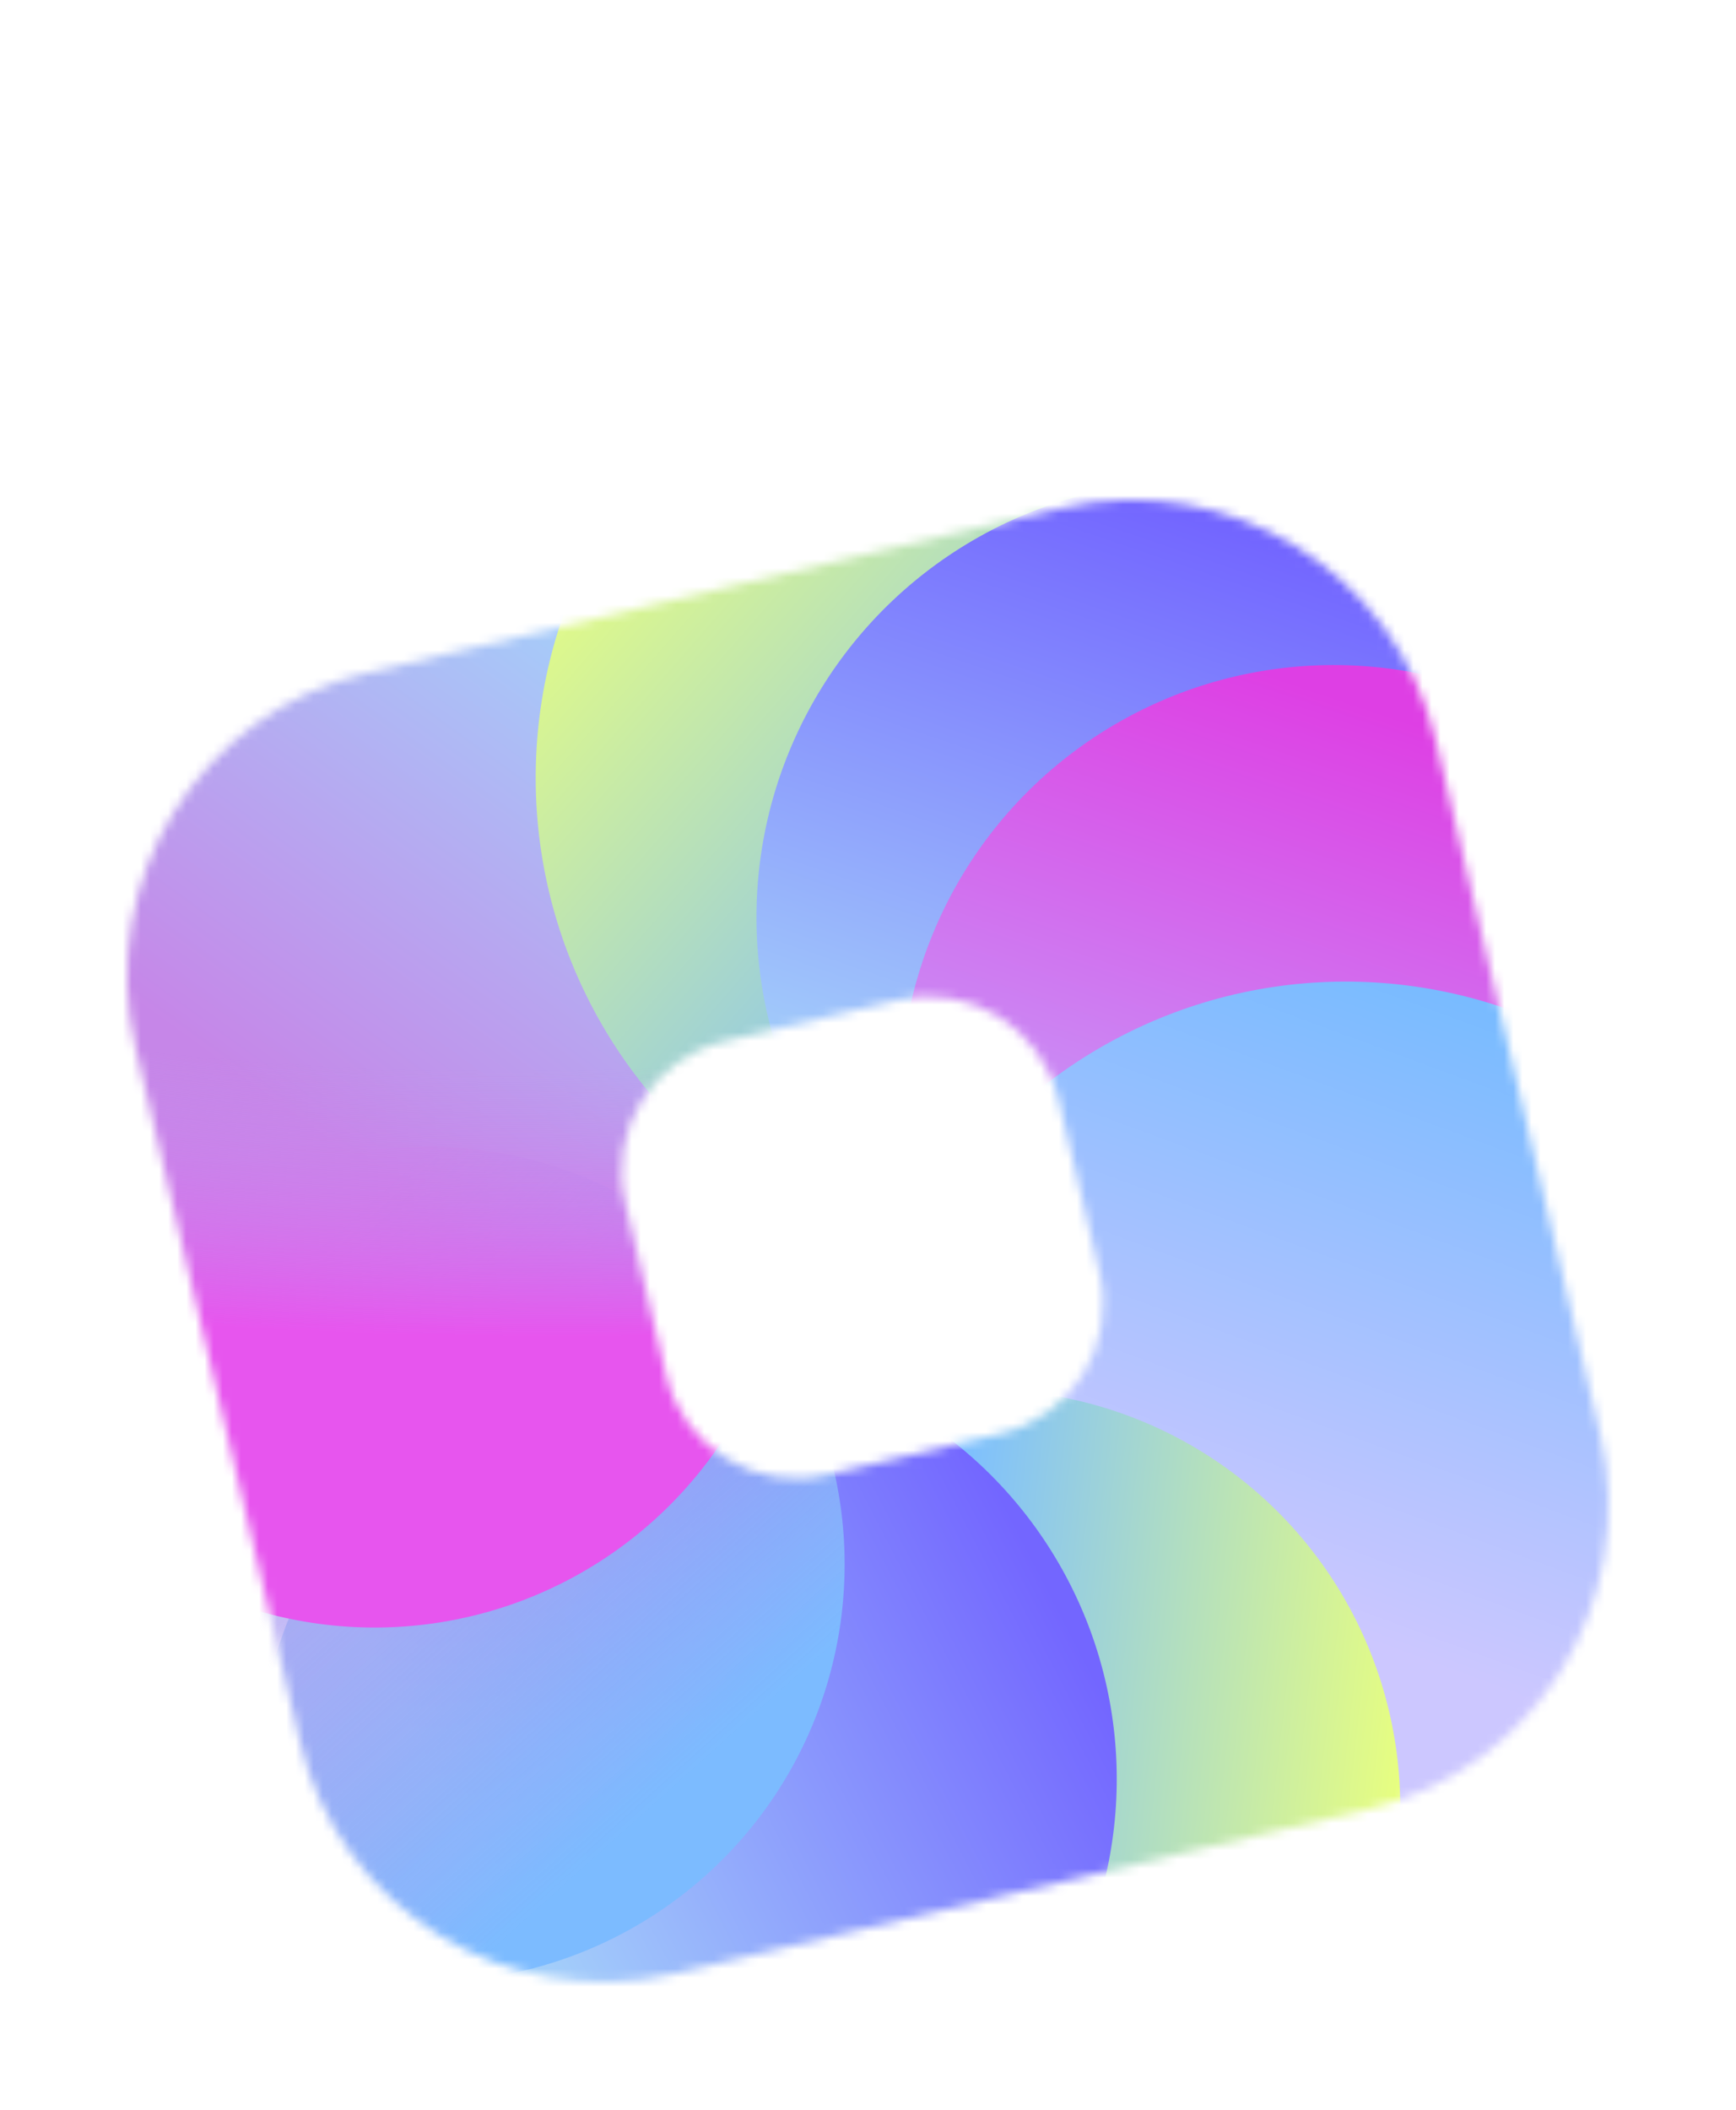 <svg width="191" height="232" viewBox="0 0 191 232" fill="none" xmlns="http://www.w3.org/2000/svg">
<g filter="url(#filter0_d_177_1887)">
<mask id="mask0_177_1887" style="mask-type:alpha" maskUnits="userSpaceOnUse" x="13" y="6" width="164" height="164">
<path d="M157.948 33.374C153.577 14.942 135.092 3.543 116.659 7.914L40.374 26.003C21.942 30.374 10.543 48.86 14.914 67.292L33.004 143.577C37.374 162.009 55.86 173.408 74.292 169.037L150.577 150.948C169.009 146.577 180.408 128.091 176.037 109.659L157.948 33.374ZM120.975 91.987C122.848 99.886 117.963 107.809 110.063 109.682L90.992 114.204C83.093 116.077 75.17 111.192 73.297 103.292L68.775 84.222C66.901 76.322 71.787 68.4 79.686 66.526L98.757 62.004C106.657 60.131 114.579 65.016 116.453 72.916L120.975 91.987Z" fill="#D9D9D9"/>
</mask>
<g mask="url(#mask0_177_1887)">
<circle cx="61.25" cy="61.25" r="61.25" transform="matrix(-0.231 -0.973 -0.973 0.231 146.645 107.816)" fill="url(#paint0_linear_177_1887)"/>
<circle cx="73.5" cy="73.5" r="73.5" transform="matrix(-0.98 -0.198 -0.198 0.98 237.213 90.418)" fill="url(#paint1_linear_177_1887)"/>
<circle cx="54.183" cy="54.183" r="54.183" transform="matrix(-0.851 -0.525 -0.525 0.851 187.672 19.89)" fill="url(#paint2_linear_177_1887)"/>
<circle cx="47.977" cy="47.977" r="47.977" transform="matrix(0.525 -0.851 -0.851 -0.525 146.841 118.907)" fill="url(#paint3_linear_177_1887)"/>
<circle cx="47.704" cy="47.704" r="47.704" transform="matrix(0.525 -0.851 -0.851 -0.525 162.299 138.493)" fill="url(#paint4_linear_177_1887)"/>
<circle cx="53.892" cy="53.892" r="53.892" transform="matrix(0.525 -0.851 -0.851 -0.525 165.627 188.004)" fill="url(#paint5_linear_177_1887)"/>
<circle cx="108.121" cy="150.766" r="45.938" transform="rotate(-13.34 108.121 150.766)" fill="url(#paint6_linear_177_1887)"/>
<circle cx="47.26" cy="47.26" r="47.26" transform="matrix(0.525 -0.851 -0.851 -0.525 91.019 212.677)" fill="url(#paint7_linear_177_1887)"/>
<circle cx="45.938" cy="45.938" r="45.938" transform="matrix(0.525 -0.851 -0.851 -0.525 61.971 187.248)" fill="url(#paint8_linear_177_1887)"/>
<circle cx="45.938" cy="45.938" r="45.938" transform="matrix(0.591 0.806 0.806 -0.591 -22.956 75.203)" fill="url(#paint9_radial_177_1887)"/>
</g>
</g>
<defs>
<filter id="filter0_d_177_1887" x="-6.328" y="0" width="203.607" height="238.259" filterUnits="userSpaceOnUse" color-interpolation-filters="sRGB">
<feFlood flood-opacity="0" result="BackgroundImageFix"/>
<feColorMatrix in="SourceAlpha" type="matrix" values="0 0 0 0 0 0 0 0 0 0 0 0 0 0 0 0 0 0 127 0" result="hardAlpha"/>
<feOffset dy="47.98"/>
<feGaussianBlur stdDeviation="6.664"/>
<feComposite in2="hardAlpha" operator="out"/>
<feColorMatrix type="matrix" values="0 0 0 0 0 0 0 0 0 0 0 0 0 0 0 0 0 0 0.2 0"/>
<feBlend mode="normal" in2="BackgroundImageFix" result="effect1_dropShadow_177_1887"/>
<feBlend mode="normal" in="SourceGraphic" in2="effect1_dropShadow_177_1887" result="shape"/>
</filter>
<linearGradient id="paint0_linear_177_1887" x1="53.288" y1="99.225" x2="95.55" y2="50.225" gradientUnits="userSpaceOnUse">
<stop stop-color="#C686E8"/>
<stop offset="1" stop-color="#A4D0FA"/>
</linearGradient>
<linearGradient id="paint1_linear_177_1887" x1="122.87" y1="69.136" x2="184.348" y2="80.617" gradientUnits="userSpaceOnUse">
<stop stop-color="#CFD2AC"/>
<stop offset="1" stop-color="white"/>
</linearGradient>
<linearGradient id="paint2_linear_177_1887" x1="39.519" y1="83.112" x2="113.316" y2="70.931" gradientUnits="userSpaceOnUse">
<stop stop-color="#7CBBFF"/>
<stop offset="0.99" stop-color="#E5FD83"/>
</linearGradient>
<linearGradient id="paint3_linear_177_1887" x1="85.028" y1="71.963" x2="14.124" y2="55.772" gradientUnits="userSpaceOnUse">
<stop stop-color="#7366FF"/>
<stop offset="1" stop-color="#A4D0FA"/>
</linearGradient>
<linearGradient id="paint4_linear_177_1887" x1="5.781" y1="55.712" x2="84.754" y2="73.882" gradientUnits="userSpaceOnUse">
<stop stop-color="#BEB8FE"/>
<stop offset="1" stop-color="#DE3FE4"/>
</linearGradient>
<linearGradient id="paint5_linear_177_1887" x1="114.745" y1="54.261" x2="39.066" y2="38.959" gradientUnits="userSpaceOnUse">
<stop stop-color="#71BAFF"/>
<stop offset="0.99" stop-color="#CCC7FF"/>
</linearGradient>
<linearGradient id="paint6_linear_177_1887" x1="101.384" y1="150.154" x2="150.996" y2="167.916" gradientUnits="userSpaceOnUse">
<stop stop-color="#7DBFFF"/>
<stop offset="1" stop-color="#E9FF7E"/>
</linearGradient>
<linearGradient id="paint7_linear_177_1887" x1="82.694" y1="18.793" x2="23.026" y2="54.609" gradientUnits="userSpaceOnUse">
<stop stop-color="#7366FF"/>
<stop offset="1" stop-color="#A4D0FA"/>
</linearGradient>
<linearGradient id="paint8_linear_177_1887" x1="59.865" y1="3.758" x2="79.72" y2="71.115" gradientUnits="userSpaceOnUse">
<stop stop-color="#7CBBFF"/>
<stop offset="1" stop-color="#C686E8" stop-opacity="0.48"/>
</linearGradient>
<radialGradient id="paint9_radial_177_1887" cx="0" cy="0" r="1" gradientUnits="userSpaceOnUse" gradientTransform="translate(3.066 83.247) rotate(-37.997) scale(72.952 216.734)">
<stop stop-color="#BEB8FE" stop-opacity="0"/>
<stop offset="0.563" stop-color="#C493EE" stop-opacity="0"/>
<stop offset="0.965" stop-color="#E755EE"/>
</radialGradient>
</defs>
</svg>
